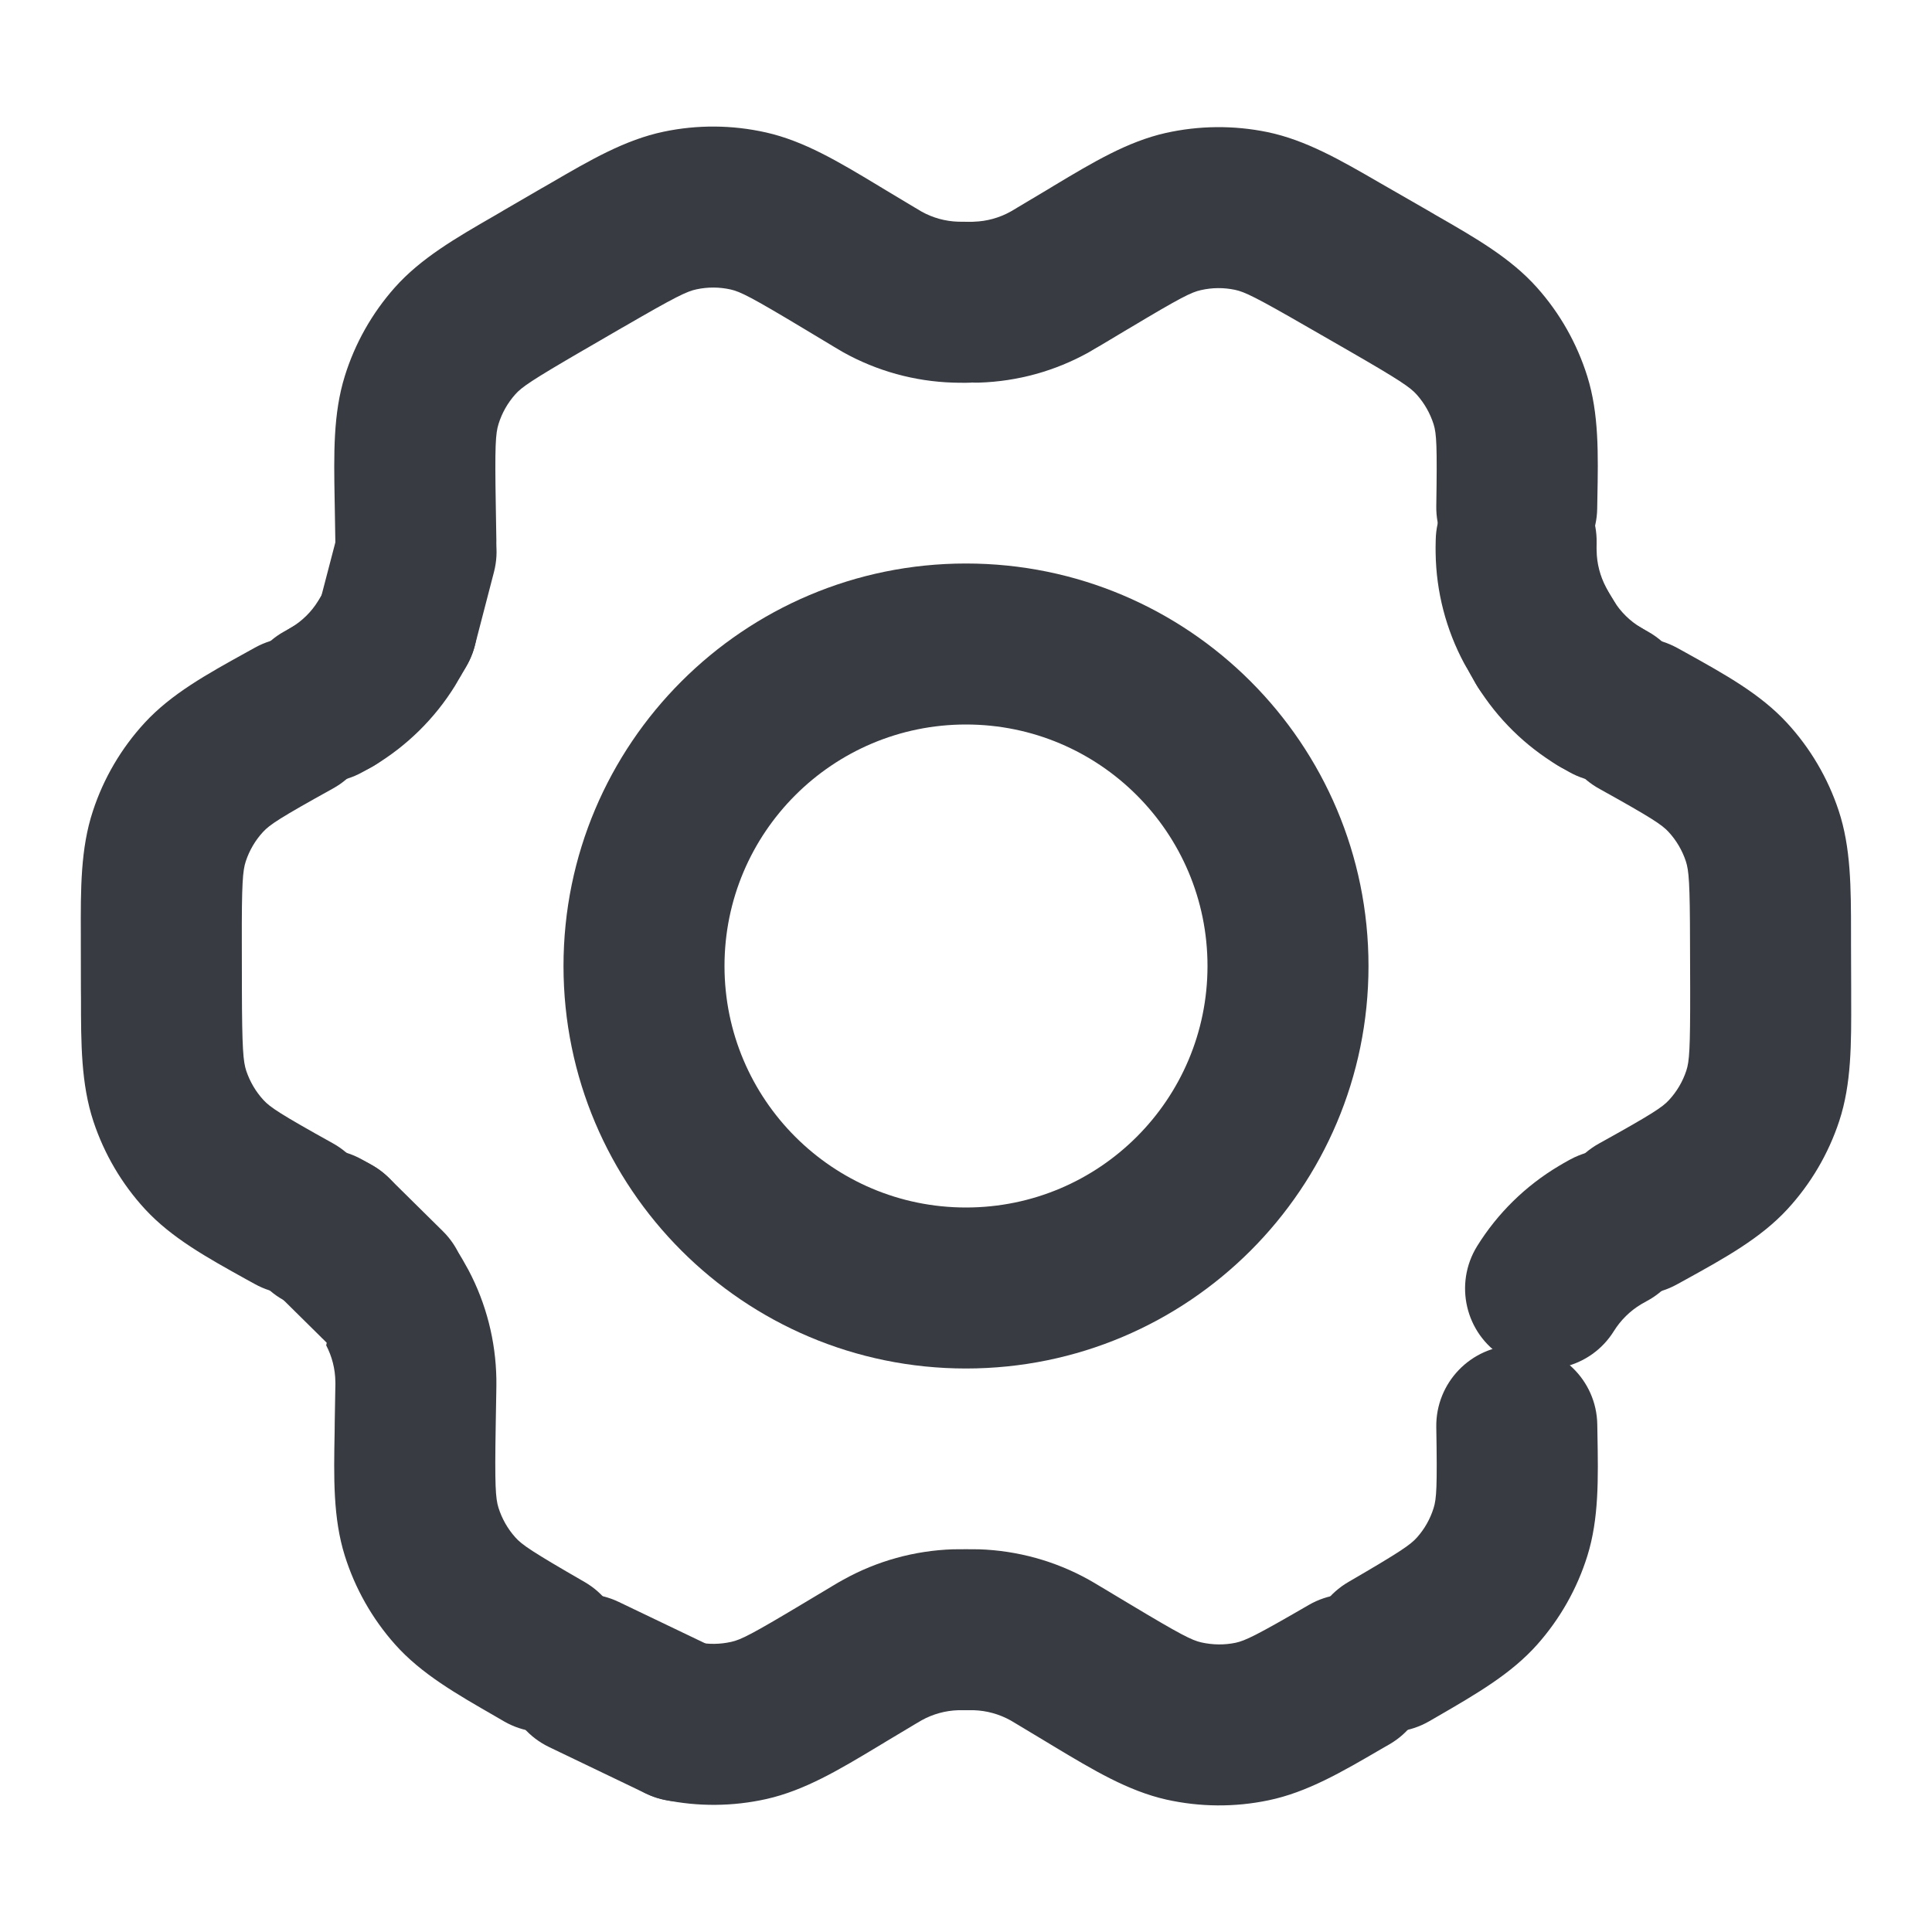 <svg width="24" height="24" viewBox="0 0 24 24" fill="none" xmlns="http://www.w3.org/2000/svg">
<path fill-rule="evenodd" clip-rule="evenodd" d="M20.454 16.164C20.921 15.917 21.118 15.345 20.893 14.86C20.661 14.359 20.066 14.141 19.565 14.374L19.564 14.374C19.542 14.385 19.52 14.396 19.499 14.407C19.496 14.409 19.493 14.411 19.49 14.412C19.444 14.438 19.403 14.46 19.363 14.485M20.454 16.164C20.407 16.191 20.396 16.197 20.387 16.202C20.25 16.284 20.134 16.398 20.049 16.534C19.758 17.003 19.142 17.148 18.672 16.856C18.203 16.565 18.059 15.949 18.35 15.479C18.603 15.072 18.95 14.731 19.363 14.485" fill="#383B41"/>
<path fill-rule="evenodd" clip-rule="evenodd" d="M12 9C10.344 9 9 10.343 9 12C9 13.657 10.344 15 12 15C13.657 15 15 13.657 15 12C15 10.343 13.657 9 12 9ZM7 12C7 9.239 9.239 7 12 7C14.762 7 17 9.239 17 12C17 14.761 14.762 17 12 17C9.239 17 7 14.761 7 12ZM11.989 19.245H12.011C12.065 19.245 12.113 19.245 12.162 19.246C12.64 19.262 13.108 19.391 13.526 19.624C13.566 19.646 13.603 19.669 13.639 19.69L14.023 19.92C14.671 20.309 14.805 20.376 14.925 20.403C15.066 20.434 15.21 20.436 15.349 20.407C15.469 20.381 15.604 20.317 16.257 19.938C16.734 19.661 17.346 19.823 17.624 20.301C17.901 20.779 17.738 21.391 17.261 21.668C17.226 21.688 17.192 21.708 17.158 21.727C16.668 22.013 16.236 22.265 15.758 22.364C15.338 22.452 14.905 22.448 14.488 22.355C14.011 22.247 13.582 21.989 13.094 21.696C13.061 21.676 13.027 21.655 12.993 21.635L12.617 21.409C12.569 21.38 12.56 21.375 12.553 21.371C12.414 21.294 12.258 21.25 12.098 21.245C12.085 21.245 12.071 21.245 11.999 21.245C11.928 21.245 11.914 21.245 11.902 21.245C11.902 21.245 11.902 21.245 11.902 21.245C11.743 21.25 11.588 21.293 11.449 21.37C11.437 21.377 11.422 21.386 11.364 21.42L11.01 21.632C10.976 21.653 10.942 21.673 10.909 21.693C10.424 21.985 9.996 22.241 9.521 22.348C9.105 22.441 8.673 22.445 8.256 22.358C7.715 22.246 7.368 21.717 7.48 21.176C7.591 20.636 8.121 20.288 8.661 20.4C8.801 20.429 8.945 20.427 9.083 20.396C9.203 20.37 9.337 20.303 9.983 19.916L10.337 19.704C10.39 19.672 10.432 19.647 10.477 19.623C10.894 19.391 11.36 19.262 11.838 19.246C11.886 19.245 11.934 19.245 11.989 19.245Z" fill="#383B41"/>
<path fill-rule="evenodd" clip-rule="evenodd" d="M6.353 20.369C6.592 19.871 7.189 19.661 7.687 19.9L8.891 20.477C9.389 20.716 9.599 21.314 9.36 21.811C9.122 22.309 8.524 22.52 8.026 22.281L6.822 21.703C6.324 21.464 6.114 20.867 6.353 20.369Z" fill="#383B41"/>
<path fill-rule="evenodd" clip-rule="evenodd" d="M18.825 16.712C19.377 16.703 19.833 17.143 19.842 17.695C19.843 17.734 19.843 17.773 19.844 17.812C19.854 18.369 19.863 18.864 19.719 19.327C19.592 19.734 19.38 20.109 19.097 20.428C18.775 20.791 18.345 21.04 17.858 21.322C17.824 21.341 17.79 21.361 17.756 21.381C17.278 21.658 16.666 21.495 16.389 21.018C16.112 20.54 16.274 19.928 16.752 19.651C17.399 19.275 17.521 19.19 17.602 19.099C17.697 18.993 17.767 18.868 17.809 18.733C17.845 18.618 17.855 18.471 17.842 17.729C17.833 17.177 18.273 16.721 18.825 16.712Z" fill="#383B41"/>
<path fill-rule="evenodd" clip-rule="evenodd" d="M4.371 15.258C4.851 14.983 5.462 15.149 5.736 15.629C5.741 15.637 5.745 15.645 5.75 15.653C5.773 15.693 5.798 15.737 5.82 15.778C6.041 16.196 6.158 16.659 6.166 17.128C6.167 17.182 6.166 17.233 6.165 17.297L6.158 17.707C6.145 18.46 6.156 18.612 6.192 18.729C6.235 18.865 6.306 18.991 6.401 19.097C6.482 19.189 6.606 19.274 7.26 19.651C7.739 19.926 7.903 20.538 7.627 21.016C7.352 21.495 6.74 21.659 6.262 21.384C6.227 21.364 6.193 21.344 6.159 21.324C5.667 21.041 5.233 20.793 4.908 20.428C4.624 20.109 4.411 19.733 4.283 19.325C4.137 18.858 4.146 18.357 4.157 17.785C4.157 17.748 4.158 17.711 4.158 17.673L4.165 17.266C4.167 17.192 4.167 17.176 4.166 17.163C4.164 17.004 4.124 16.85 4.052 16.712M4.371 15.258C3.892 15.532 3.726 16.143 4 16.622ZM4 16.622C4.012 16.643 4.021 16.658 4.028 16.67ZM4.028 16.67C4.045 16.7 4.048 16.705 4.052 16.712Z" fill="#383B41"/>
<path fill-rule="evenodd" clip-rule="evenodd" d="M3.418 14.642C3.806 14.249 4.439 14.245 4.832 14.633L5.501 15.294C5.894 15.682 5.898 16.315 5.51 16.708C5.122 17.101 4.488 17.105 4.096 16.717L3.427 16.056C3.034 15.668 3.03 15.034 3.418 14.642Z" fill="#383B41"/>
<path fill-rule="evenodd" clip-rule="evenodd" d="M3.134 14.79C3.403 14.307 4.012 14.134 4.494 14.402C4.502 14.406 4.51 14.411 4.518 14.415C4.56 14.438 4.604 14.463 4.645 14.488C5.118 14.773 5.271 15.387 4.986 15.86C4.701 16.333 4.087 16.486 3.613 16.201C3.605 16.196 3.598 16.192 3.558 16.17C3.548 16.164 3.536 16.158 3.522 16.15C3.039 15.881 2.866 15.273 3.134 14.79Z" fill="#383B41"/>
<path fill-rule="evenodd" clip-rule="evenodd" d="M5.329 7.143C5.799 7.434 5.943 8.051 5.652 8.52C5.399 8.928 5.052 9.269 4.64 9.515C4.165 9.797 3.551 9.642 3.268 9.168C2.986 8.694 3.141 8.08 3.615 7.797C3.752 7.715 3.868 7.602 3.952 7.465C4.244 6.996 4.86 6.852 5.329 7.143Z" fill="#383B41"/>
<path fill-rule="evenodd" clip-rule="evenodd" d="M5.402 6.89C5.889 7.151 6.072 7.757 5.811 8.244C5.789 8.286 5.765 8.327 5.738 8.373C5.736 8.376 5.734 8.379 5.733 8.383C5.456 8.861 4.845 9.025 4.366 8.748C3.888 8.472 3.724 7.86 4.001 7.382C4.036 7.321 4.043 7.309 4.049 7.298C4.31 6.812 4.916 6.629 5.402 6.89Z" fill="#383B41"/>
<path fill-rule="evenodd" clip-rule="evenodd" d="M5.421 5.888C5.955 6.027 6.275 6.573 6.136 7.107L5.898 8.023C5.759 8.557 5.213 8.878 4.678 8.739C4.144 8.6 3.823 8.053 3.962 7.519L4.201 6.603C4.34 6.069 4.886 5.748 5.421 5.888Z" fill="#383B41"/>
<path fill-rule="evenodd" clip-rule="evenodd" d="M4.987 8.144C5.269 8.618 5.114 9.232 4.64 9.515C4.602 9.537 4.561 9.56 4.522 9.581C4.515 9.585 4.508 9.589 4.5 9.593C4.017 9.861 3.409 9.687 3.141 9.203C2.873 8.72 3.048 8.112 3.531 7.844C3.545 7.836 3.557 7.829 3.567 7.824C3.602 7.805 3.608 7.801 3.615 7.797C4.09 7.514 4.704 7.669 4.987 8.144Z" fill="#383B41"/>
<path fill-rule="evenodd" clip-rule="evenodd" d="M18.672 7.146C19.142 6.854 19.758 6.998 20.05 7.468C20.133 7.602 20.248 7.715 20.385 7.797C20.859 8.081 21.013 8.695 20.729 9.169C20.445 9.643 19.831 9.797 19.358 9.513C18.948 9.268 18.603 8.929 18.351 8.523C18.059 8.054 18.203 7.437 18.672 7.146Z" fill="#383B41"/>
<path fill-rule="evenodd" clip-rule="evenodd" d="M19.003 8.16C19.276 7.68 19.887 7.513 20.366 7.786L20.479 7.85C20.959 8.124 21.126 8.734 20.853 9.214C20.579 9.694 19.969 9.861 19.489 9.588L19.377 9.524C18.897 9.251 18.729 8.64 19.003 8.16Z" fill="#383B41"/>
<path fill-rule="evenodd" clip-rule="evenodd" d="M18.631 7.019C19.108 6.741 19.72 6.902 19.998 7.379L20.064 7.491C20.342 7.969 20.181 8.581 19.704 8.859C19.227 9.137 18.614 8.976 18.336 8.499L18.271 8.387C17.993 7.91 18.154 7.298 18.631 7.019Z" fill="#383B41"/>
<path fill-rule="evenodd" clip-rule="evenodd" d="M18.851 5.726C19.404 5.735 19.844 6.191 19.834 6.743C19.833 6.804 19.833 6.824 19.834 6.841C19.836 7 19.877 7.157 19.952 7.298C20.213 7.785 20.03 8.391 19.543 8.652C19.056 8.912 18.45 8.729 18.189 8.242C17.963 7.821 17.841 7.351 17.834 6.871C17.833 6.824 17.833 6.778 17.835 6.709C17.844 6.157 18.299 5.717 18.851 5.726Z" fill="#383B41"/>
<path fill-rule="evenodd" clip-rule="evenodd" d="M13.912 3.017C14.181 3.5 14.007 4.109 13.524 4.377C13.106 4.61 12.64 4.738 12.163 4.753C11.611 4.771 11.149 4.338 11.132 3.786C11.114 3.234 11.547 2.772 12.099 2.754C12.259 2.749 12.414 2.706 12.553 2.629C13.035 2.361 13.644 2.535 13.912 3.017Z" fill="#383B41"/>
<path fill-rule="evenodd" clip-rule="evenodd" d="M15.34 3.6C15.201 3.571 15.058 3.572 14.918 3.604C14.799 3.63 14.666 3.696 14.022 4.082C14.014 4.086 14.007 4.091 13.999 4.095L13.665 4.295C13.191 4.579 12.577 4.425 12.293 3.951C12.009 3.477 12.163 2.863 12.637 2.579L12.991 2.368C12.998 2.363 13.006 2.359 13.013 2.355C13.041 2.338 13.068 2.322 13.095 2.305C13.579 2.015 14.006 1.759 14.48 1.652C14.896 1.559 15.327 1.555 15.745 1.641C16.222 1.74 16.653 1.989 17.143 2.273C17.177 2.292 17.211 2.312 17.246 2.332L17.74 2.616C17.773 2.636 17.806 2.655 17.839 2.674C18.334 2.958 18.767 3.207 19.092 3.571C19.377 3.89 19.59 4.266 19.718 4.675C19.863 5.139 19.854 5.637 19.843 6.2C19.843 6.239 19.842 6.278 19.841 6.318C19.832 6.87 19.377 7.31 18.825 7.301C18.273 7.291 17.832 6.836 17.842 6.284C17.854 5.535 17.845 5.387 17.809 5.271C17.766 5.135 17.695 5.01 17.6 4.903C17.518 4.811 17.395 4.726 16.741 4.349L16.247 4.065C15.595 3.689 15.46 3.625 15.34 3.6Z" fill="#383B41"/>
<path fill-rule="evenodd" clip-rule="evenodd" d="M9.076 3.596C8.937 3.565 8.793 3.564 8.653 3.594C8.533 3.619 8.398 3.683 7.745 4.062C7.738 4.066 7.73 4.07 7.723 4.074L7.26 4.343L7.249 4.349C6.602 4.725 6.48 4.809 6.4 4.9C6.306 5.006 6.235 5.131 6.193 5.267C6.156 5.385 6.146 5.535 6.159 6.286L6.166 6.711C6.175 7.263 5.735 7.718 5.183 7.727C4.631 7.737 4.175 7.296 4.166 6.744L4.159 6.32C4.158 6.282 4.158 6.245 4.157 6.208C4.147 5.638 4.138 5.139 4.283 4.673C4.409 4.266 4.621 3.891 4.904 3.572C5.227 3.209 5.657 2.96 6.144 2.679C6.175 2.66 6.208 2.642 6.24 2.623L6.251 2.616L6.738 2.333C6.745 2.329 6.753 2.325 6.76 2.321C6.788 2.305 6.816 2.289 6.843 2.273C7.334 1.987 7.766 1.736 8.244 1.636C8.662 1.548 9.095 1.551 9.514 1.645C9.99 1.752 10.419 2.01 10.907 2.304C10.94 2.324 10.974 2.344 11.008 2.365L11.365 2.579C11.382 2.589 11.396 2.597 11.406 2.603C11.436 2.622 11.441 2.625 11.449 2.629C11.588 2.706 11.743 2.749 11.903 2.754C11.915 2.755 11.93 2.755 12.002 2.755C12.554 2.755 13.002 3.203 13.002 3.755C13.002 4.307 12.554 4.755 12.002 4.755L11.991 4.755C11.937 4.755 11.887 4.755 11.839 4.753C11.361 4.738 10.893 4.609 10.475 4.376C10.436 4.354 10.396 4.33 10.358 4.307C10.35 4.302 10.343 4.298 10.335 4.293L9.979 4.079C9.331 3.69 9.196 3.623 9.076 3.596Z" fill="#383B41"/>
<path fill-rule="evenodd" clip-rule="evenodd" d="M4.528 8.434C4.796 8.917 4.621 9.526 4.138 9.794C3.477 10.16 3.351 10.244 3.268 10.334C3.171 10.439 3.098 10.564 3.053 10.7C3.015 10.817 3.002 10.968 3.004 11.723L3.005 12.285C3.007 13.034 3.021 13.185 3.059 13.302C3.105 13.438 3.178 13.562 3.273 13.665C3.356 13.755 3.479 13.838 4.136 14.203C4.618 14.471 4.792 15.08 4.524 15.563C4.255 16.045 3.646 16.219 3.164 15.95C3.129 15.931 3.095 15.913 3.062 15.894C2.566 15.619 2.132 15.378 1.802 15.021C1.512 14.706 1.295 14.335 1.161 13.932C1.007 13.467 1.006 12.968 1.006 12.395C1.006 12.36 1.006 12.325 1.005 12.29L1.004 11.728C1.004 11.69 1.004 11.653 1.004 11.616C1.002 11.042 1 10.541 1.154 10.075C1.287 9.668 1.507 9.294 1.797 8.979C2.129 8.619 2.567 8.377 3.066 8.101C3.1 8.082 3.134 8.063 3.169 8.044C3.652 7.777 4.261 7.951 4.528 8.434Z" fill="#383B41"/>
<path fill-rule="evenodd" clip-rule="evenodd" d="M19.453 8.481C19.696 7.986 20.296 7.782 20.791 8.026L20.793 8.027C20.808 8.034 20.823 8.042 20.838 8.05C20.872 8.069 20.907 8.088 20.941 8.107C21.434 8.381 21.869 8.622 22.198 8.979C22.487 9.292 22.706 9.664 22.84 10.068C22.993 10.529 22.994 11.027 22.994 11.592C22.994 11.631 22.994 11.67 22.994 11.71L22.996 12.284C22.996 12.323 22.996 12.363 22.996 12.401C22.998 12.964 23 13.463 22.848 13.925C22.714 14.332 22.495 14.705 22.204 15.021C21.873 15.38 21.434 15.623 20.936 15.898C20.901 15.917 20.867 15.936 20.832 15.955C20.349 16.223 19.74 16.048 19.472 15.565C19.205 15.082 19.379 14.474 19.862 14.206C20.524 13.839 20.65 13.755 20.733 13.665C20.83 13.56 20.903 13.436 20.948 13.3C20.986 13.185 20.997 13.037 20.996 12.288L20.994 11.714C20.993 10.963 20.98 10.814 20.942 10.698C20.897 10.563 20.824 10.439 20.728 10.335C20.645 10.245 20.523 10.163 19.877 9.804C19.404 9.55 19.214 8.966 19.453 8.481Z" fill="#383B41"/>
</svg>
